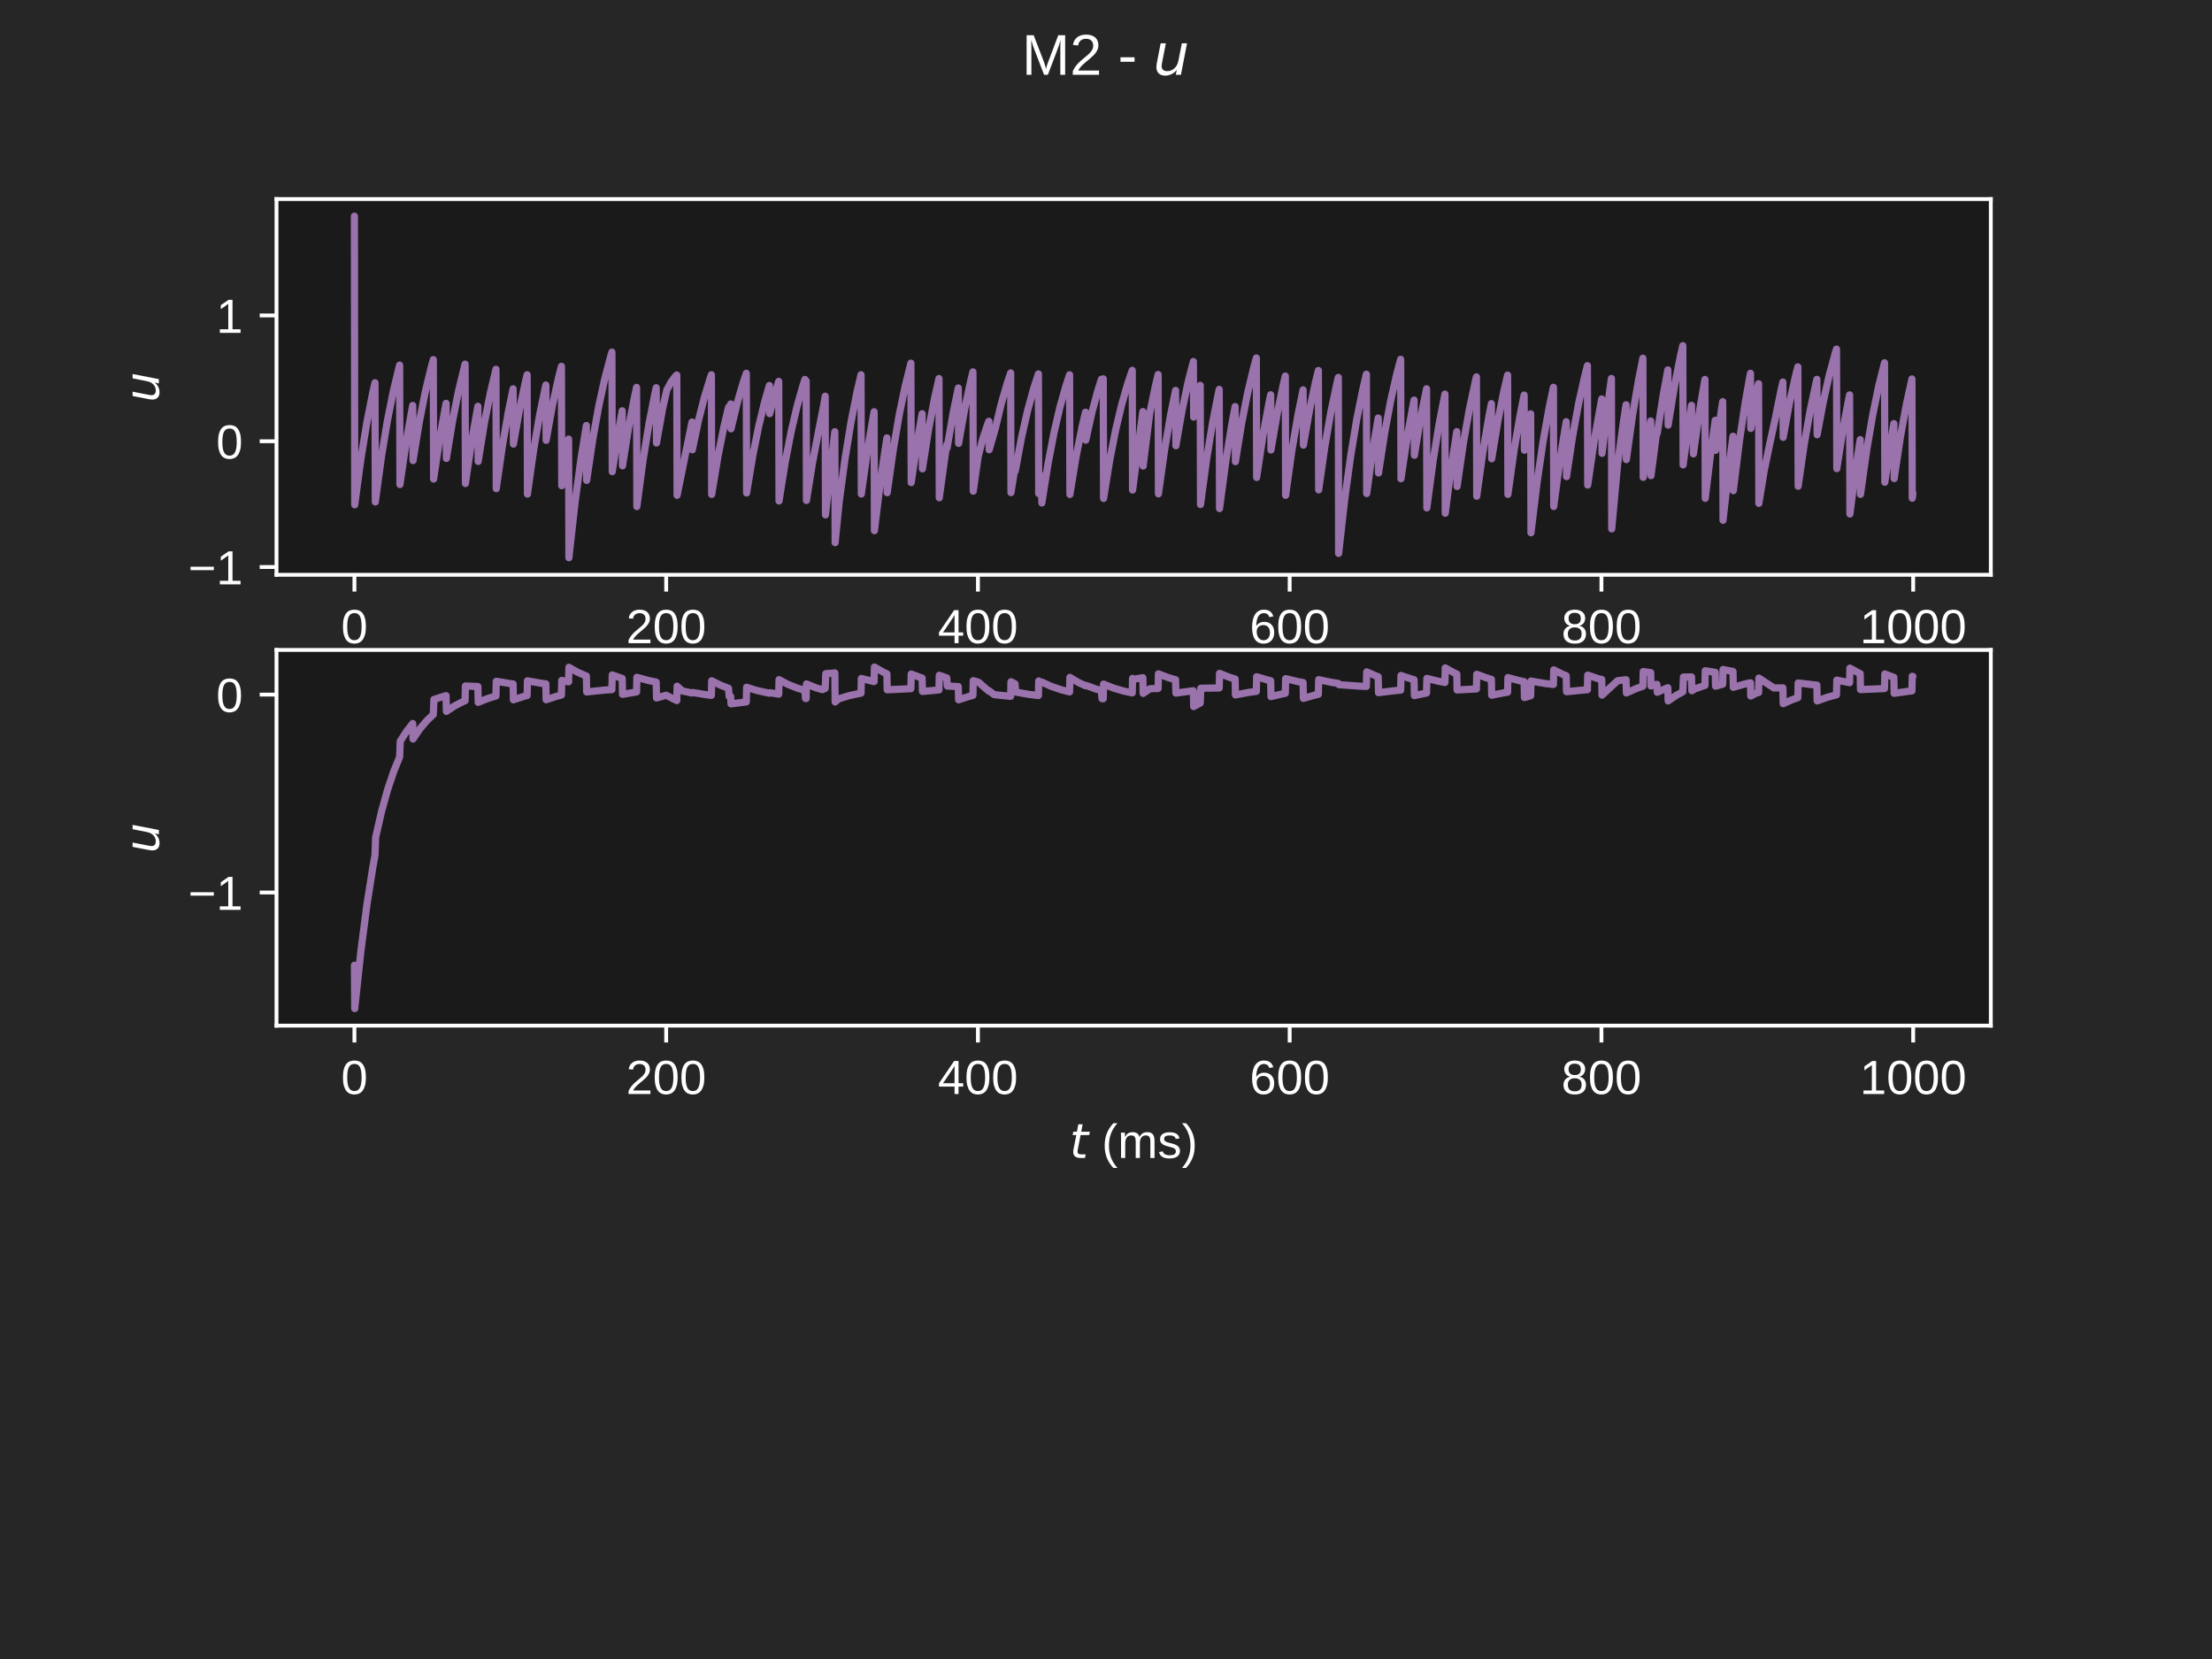 <?xml version="1.0" encoding="utf-8" standalone="no"?>
<!DOCTYPE svg PUBLIC "-//W3C//DTD SVG 1.1//EN"
  "http://www.w3.org/Graphics/SVG/1.1/DTD/svg11.dtd">
<!-- Created with matplotlib (https://matplotlib.org/) -->
<svg height="345.6pt" version="1.1" viewBox="0 0 460.8 345.6" width="460.8pt" xmlns="http://www.w3.org/2000/svg" xmlns:xlink="http://www.w3.org/1999/xlink">
 <defs>
  <style type="text/css">*{stroke-linecap:butt;stroke-linejoin:round;}</style>
 </defs>
 <g id="figure_1">
  <g id="patch_1">
   <path d="M 0 345.6 
L 460.8 345.6 
L 460.8 0 
L 0 0 
z
" style="fill:#262626;"/>
  </g>
  <g id="axes_1">
   <g id="patch_2">
    <path d="M 57.6 119.74 
L 414.72 119.74 
L 414.72 41.472 
L 57.6 41.472 
z
" style="fill:#1a1a1a;"/>
   </g>
   <g id="matplotlib.axis_1">
    <g id="xtick_1">
     <g id="line2d_1">
      <defs>
       <path d="M 0 0 
L 0 3.5 
" id="mf7606e0459" style="stroke:#ffffff;stroke-width:0.8;"/>
      </defs>
      <g>
       <use style="fill:#ffffff;stroke:#ffffff;stroke-width:0.8;" x="73.833" xlink:href="#mf7606e0459" y="119.74"/>
      </g>
     </g>
     <g id="text_1">
      <!-- 0 -->
      <g style="fill:#ffffff;" transform="translate(71.052 133.987)scale(0.1 -0.1)">
       <defs>
        <path d="M 51.703 34.422 
Q 51.703 24.516 49.828 17.75 
Q 47.953 10.984 44.703 6.812 
Q 41.453 2.641 37.062 0.828 
Q 32.672 -0.984 27.688 -0.984 
Q 22.656 -0.984 18.312 0.828 
Q 13.969 2.641 10.766 6.781 
Q 7.562 10.938 5.734 17.703 
Q 3.906 24.469 3.906 34.422 
Q 3.906 44.828 5.734 51.641 
Q 7.562 58.453 10.781 62.5 
Q 14.016 66.547 18.406 68.188 
Q 22.797 69.828 27.984 69.828 
Q 32.906 69.828 37.219 68.188 
Q 41.547 66.547 44.766 62.5 
Q 48 58.453 49.844 51.641 
Q 51.703 44.828 51.703 34.422 
z
M 42.781 34.422 
Q 42.781 42.625 41.797 48.062 
Q 40.828 53.516 38.922 56.766 
Q 37.016 60.016 34.25 61.359 
Q 31.5 62.703 27.984 62.703 
Q 24.266 62.703 21.438 61.328 
Q 18.609 59.969 16.672 56.719 
Q 14.75 53.469 13.766 48.016 
Q 12.797 42.578 12.797 34.422 
Q 12.797 26.516 13.797 21.094 
Q 14.797 15.672 16.719 12.375 
Q 18.656 9.078 21.438 7.641 
Q 24.219 6.203 27.781 6.203 
Q 31.25 6.203 34.031 7.641 
Q 36.812 9.078 38.734 12.375 
Q 40.672 15.672 41.719 21.094 
Q 42.781 26.516 42.781 34.422 
z
" id="LiberationSans-48"/>
       </defs>
       <use xlink:href="#LiberationSans-48"/>
      </g>
     </g>
    </g>
    <g id="xtick_2">
     <g id="line2d_2">
      <g>
       <use style="fill:#ffffff;stroke:#ffffff;stroke-width:0.8;" x="138.777" xlink:href="#mf7606e0459" y="119.74"/>
      </g>
     </g>
     <g id="text_2">
      <!-- 200 -->
      <g style="fill:#ffffff;" transform="translate(130.435 133.987)scale(0.1 -0.1)">
       <defs>
        <path d="M 5.031 0 
L 5.031 6.203 
Q 7.516 11.922 11.109 16.281 
Q 14.703 20.656 18.656 24.188 
Q 22.609 27.734 26.484 30.766 
Q 30.375 33.797 33.5 36.812 
Q 36.625 39.844 38.547 43.156 
Q 40.484 46.484 40.484 50.688 
Q 40.484 53.609 39.594 55.828 
Q 38.719 58.062 37.062 59.562 
Q 35.406 61.078 33.078 61.828 
Q 30.766 62.594 27.938 62.594 
Q 25.297 62.594 22.969 61.859 
Q 20.656 61.141 18.844 59.672 
Q 17.047 58.203 15.891 56.031 
Q 14.75 53.859 14.406 50.984 
L 5.422 51.812 
Q 5.859 55.516 7.469 58.781 
Q 9.078 62.062 11.906 64.531 
Q 14.75 67 18.719 68.406 
Q 22.703 69.828 27.938 69.828 
Q 33.062 69.828 37.062 68.609 
Q 41.062 67.391 43.812 64.984 
Q 46.578 62.594 48.047 59.078 
Q 49.516 55.562 49.516 50.984 
Q 49.516 47.516 48.266 44.391 
Q 47.016 41.266 44.938 38.422 
Q 42.875 35.594 40.141 32.953 
Q 37.406 30.328 34.422 27.812 
Q 31.453 25.297 28.422 22.828 
Q 25.391 20.359 22.719 17.859 
Q 20.062 15.375 17.969 12.812 
Q 15.875 10.25 14.703 7.469 
L 50.594 7.469 
L 50.594 0 
z
" id="LiberationSans-50"/>
       </defs>
       <use xlink:href="#LiberationSans-50"/>
       <use x="55.615" xlink:href="#LiberationSans-48"/>
       <use x="111.23" xlink:href="#LiberationSans-48"/>
      </g>
     </g>
    </g>
    <g id="xtick_3">
     <g id="line2d_3">
      <g>
       <use style="fill:#ffffff;stroke:#ffffff;stroke-width:0.8;" x="203.721" xlink:href="#mf7606e0459" y="119.74"/>
      </g>
     </g>
     <g id="text_3">
      <!-- 400 -->
      <g style="fill:#ffffff;" transform="translate(195.379 133.987)scale(0.1 -0.1)">
       <defs>
        <path d="M 43.016 15.578 
L 43.016 0 
L 34.719 0 
L 34.719 15.578 
L 2.297 15.578 
L 2.297 22.406 
L 33.797 68.797 
L 43.016 68.797 
L 43.016 22.516 
L 52.688 22.516 
L 52.688 15.578 
z
M 34.719 58.891 
Q 34.625 58.641 34.234 57.938 
Q 33.844 57.234 33.344 56.344 
Q 32.859 55.469 32.344 54.562 
Q 31.844 53.656 31.453 53.078 
L 13.812 27.094 
Q 13.578 26.703 13.109 26.062 
Q 12.641 25.438 12.156 24.781 
Q 11.672 24.125 11.172 23.484 
Q 10.688 22.859 10.406 22.516 
L 34.719 22.516 
z
" id="LiberationSans-52"/>
       </defs>
       <use xlink:href="#LiberationSans-52"/>
       <use x="55.615" xlink:href="#LiberationSans-48"/>
       <use x="111.23" xlink:href="#LiberationSans-48"/>
      </g>
     </g>
    </g>
    <g id="xtick_4">
     <g id="line2d_4">
      <g>
       <use style="fill:#ffffff;stroke:#ffffff;stroke-width:0.8;" x="268.664" xlink:href="#mf7606e0459" y="119.74"/>
      </g>
     </g>
     <g id="text_4">
      <!-- 600 -->
      <g style="fill:#ffffff;" transform="translate(260.323 133.987)scale(0.1 -0.1)">
       <defs>
        <path d="M 51.219 22.516 
Q 51.219 17.328 49.781 13 
Q 48.344 8.688 45.531 5.578 
Q 42.719 2.484 38.562 0.75 
Q 34.422 -0.984 29 -0.984 
Q 23 -0.984 18.5 1.312 
Q 14.016 3.609 11.031 7.922 
Q 8.062 12.25 6.562 18.531 
Q 5.078 24.812 5.078 32.812 
Q 5.078 42 6.766 48.922 
Q 8.453 55.859 11.625 60.5 
Q 14.797 65.141 19.359 67.484 
Q 23.922 69.828 29.688 69.828 
Q 33.203 69.828 36.281 69.094 
Q 39.359 68.359 41.875 66.719 
Q 44.391 65.094 46.281 62.406 
Q 48.188 59.719 49.312 55.812 
L 40.922 54.297 
Q 39.547 58.734 36.547 60.719 
Q 33.547 62.703 29.594 62.703 
Q 25.984 62.703 23.047 60.984 
Q 20.125 59.281 18.062 55.875 
Q 16.016 52.484 14.906 47.359 
Q 13.812 42.234 13.812 35.406 
Q 16.219 39.844 20.562 42.156 
Q 24.906 44.484 30.516 44.484 
Q 35.203 44.484 39.016 42.969 
Q 42.828 41.453 45.531 38.594 
Q 48.25 35.75 49.734 31.672 
Q 51.219 27.594 51.219 22.516 
z
M 42.281 22.125 
Q 42.281 25.688 41.406 28.562 
Q 40.531 31.453 38.766 33.469 
Q 37.016 35.5 34.422 36.594 
Q 31.844 37.703 28.422 37.703 
Q 26.031 37.703 23.578 36.984 
Q 21.141 36.281 19.156 34.688 
Q 17.188 33.109 15.938 30.516 
Q 14.703 27.938 14.703 24.219 
Q 14.703 20.406 15.672 17.109 
Q 16.656 13.812 18.484 11.375 
Q 20.312 8.938 22.891 7.516 
Q 25.484 6.109 28.719 6.109 
Q 31.891 6.109 34.406 7.203 
Q 36.922 8.297 38.672 10.375 
Q 40.438 12.453 41.359 15.422 
Q 42.281 18.406 42.281 22.125 
z
" id="LiberationSans-54"/>
       </defs>
       <use xlink:href="#LiberationSans-54"/>
       <use x="55.615" xlink:href="#LiberationSans-48"/>
       <use x="111.23" xlink:href="#LiberationSans-48"/>
      </g>
     </g>
    </g>
    <g id="xtick_5">
     <g id="line2d_5">
      <g>
       <use style="fill:#ffffff;stroke:#ffffff;stroke-width:0.8;" x="333.608" xlink:href="#mf7606e0459" y="119.74"/>
      </g>
     </g>
     <g id="text_5">
      <!-- 800 -->
      <g style="fill:#ffffff;" transform="translate(325.267 133.987)scale(0.1 -0.1)">
       <defs>
        <path d="M 51.266 19.188 
Q 51.266 14.797 49.875 11.109 
Q 48.484 7.422 45.625 4.734 
Q 42.781 2.047 38.328 0.531 
Q 33.891 -0.984 27.828 -0.984 
Q 21.781 -0.984 17.359 0.531 
Q 12.938 2.047 10.031 4.703 
Q 7.125 7.375 5.734 11.062 
Q 4.344 14.75 4.344 19.094 
Q 4.344 22.859 5.484 25.781 
Q 6.641 28.719 8.562 30.828 
Q 10.5 32.953 12.969 34.25 
Q 15.438 35.547 18.062 35.984 
L 18.062 36.188 
Q 15.188 36.859 12.906 38.375 
Q 10.641 39.891 9.094 42.016 
Q 7.562 44.141 6.75 46.719 
Q 5.953 49.312 5.953 52.203 
Q 5.953 55.812 7.344 59 
Q 8.734 62.203 11.469 64.625 
Q 14.203 67.047 18.25 68.438 
Q 22.312 69.828 27.641 69.828 
Q 33.25 69.828 37.375 68.406 
Q 41.5 67 44.203 64.578 
Q 46.922 62.156 48.234 58.938 
Q 49.562 55.719 49.562 52.094 
Q 49.562 49.266 48.75 46.672 
Q 47.953 44.094 46.406 41.969 
Q 44.875 39.844 42.594 38.344 
Q 40.328 36.859 37.359 36.281 
L 37.359 36.078 
Q 40.328 35.594 42.859 34.297 
Q 45.406 33.016 47.266 30.891 
Q 49.125 28.766 50.188 25.828 
Q 51.266 22.906 51.266 19.188 
z
M 40.438 51.609 
Q 40.438 54.203 39.766 56.344 
Q 39.109 58.5 37.594 60.031 
Q 36.078 61.578 33.641 62.422 
Q 31.203 63.281 27.641 63.281 
Q 24.172 63.281 21.781 62.422 
Q 19.391 61.578 17.844 60.031 
Q 16.312 58.5 15.625 56.344 
Q 14.938 54.203 14.938 51.609 
Q 14.938 49.562 15.469 47.406 
Q 16.016 45.266 17.422 43.5 
Q 18.844 41.75 21.328 40.625 
Q 23.828 39.5 27.734 39.5 
Q 31.891 39.5 34.406 40.625 
Q 36.922 41.75 38.25 43.5 
Q 39.594 45.266 40.016 47.406 
Q 40.438 49.562 40.438 51.609 
z
M 42.141 20.016 
Q 42.141 22.516 41.453 24.828 
Q 40.766 27.156 39.109 28.938 
Q 37.453 30.719 34.641 31.812 
Q 31.844 32.906 27.641 32.906 
Q 23.781 32.906 21.062 31.812 
Q 18.359 30.719 16.672 28.906 
Q 14.984 27.094 14.203 24.719 
Q 13.422 22.359 13.422 19.828 
Q 13.422 16.656 14.203 14.031 
Q 14.984 11.422 16.688 9.547 
Q 18.406 7.672 21.188 6.641 
Q 23.969 5.609 27.938 5.609 
Q 31.938 5.609 34.672 6.641 
Q 37.406 7.672 39.062 9.547 
Q 40.719 11.422 41.422 14.078 
Q 42.141 16.75 42.141 20.016 
z
" id="LiberationSans-56"/>
       </defs>
       <use xlink:href="#LiberationSans-56"/>
       <use x="55.615" xlink:href="#LiberationSans-48"/>
       <use x="111.23" xlink:href="#LiberationSans-48"/>
      </g>
     </g>
    </g>
    <g id="xtick_6">
     <g id="line2d_6">
      <g>
       <use style="fill:#ffffff;stroke:#ffffff;stroke-width:0.8;" x="398.552" xlink:href="#mf7606e0459" y="119.74"/>
      </g>
     </g>
     <g id="text_6">
      <!-- 1000 -->
      <g style="fill:#ffffff;" transform="translate(387.43 133.987)scale(0.1 -0.1)">
       <defs>
        <path d="M 7.625 0 
L 7.625 7.469 
L 25.141 7.469 
L 25.141 60.406 
L 9.625 49.312 
L 9.625 57.625 
L 25.875 68.797 
L 33.984 68.797 
L 33.984 7.469 
L 50.734 7.469 
L 50.734 0 
z
" id="LiberationSans-49"/>
       </defs>
       <use xlink:href="#LiberationSans-49"/>
       <use x="55.615" xlink:href="#LiberationSans-48"/>
       <use x="111.23" xlink:href="#LiberationSans-48"/>
       <use x="166.846" xlink:href="#LiberationSans-48"/>
      </g>
     </g>
    </g>
   </g>
   <g id="matplotlib.axis_2">
    <g id="ytick_1">
     <g id="line2d_7">
      <defs>
       <path d="M 0 0 
L -3.5 0 
" id="m136b17d8af" style="stroke:#ffffff;stroke-width:0.8;"/>
      </defs>
      <g>
       <use style="fill:#ffffff;stroke:#ffffff;stroke-width:0.8;" x="57.6" xlink:href="#m136b17d8af" y="118.116"/>
      </g>
     </g>
     <g id="text_7">
      <!-- −1 -->
      <g style="fill:#ffffff;" transform="translate(39.198 121.74)scale(0.1 -0.1)">
       <defs>
        <path d="M 4.938 29.688 
L 4.938 36.812 
L 53.516 36.812 
L 53.516 29.688 
z
" id="LiberationSans-8722"/>
       </defs>
       <use xlink:href="#LiberationSans-8722"/>
       <use x="58.398" xlink:href="#LiberationSans-49"/>
      </g>
     </g>
    </g>
    <g id="ytick_2">
     <g id="line2d_8">
      <g>
       <use style="fill:#ffffff;stroke:#ffffff;stroke-width:0.8;" x="57.6" xlink:href="#m136b17d8af" y="91.915"/>
      </g>
     </g>
     <g id="text_8">
      <!-- 0 -->
      <g style="fill:#ffffff;" transform="translate(45.039 95.538)scale(0.1 -0.1)">
       <use xlink:href="#LiberationSans-48"/>
      </g>
     </g>
    </g>
    <g id="ytick_3">
     <g id="line2d_9">
      <g>
       <use style="fill:#ffffff;stroke:#ffffff;stroke-width:0.8;" x="57.6" xlink:href="#m136b17d8af" y="65.714"/>
      </g>
     </g>
     <g id="text_9">
      <!-- 1 -->
      <g style="fill:#ffffff;" transform="translate(45.039 69.337)scale(0.1 -0.1)">
       <use xlink:href="#LiberationSans-49"/>
      </g>
     </g>
    </g>
    <g id="text_10">
     <!-- $u$ -->
     <g style="fill:#ffffff;" transform="translate(33.123 83.806)rotate(-90)scale(0.1 -0.1)">
      <defs>
       <path d="M 6.688 21.688 
L 13.094 54.688 
L 22.125 54.688 
L 15.719 22.016 
Q 15.234 19.625 15.016 17.922 
Q 14.797 16.219 14.797 15.094 
Q 14.797 10.938 17.328 8.656 
Q 19.875 6.391 24.516 6.391 
Q 31.734 6.391 37 11.266 
Q 42.281 16.156 43.891 24.422 
L 49.906 54.688 
L 58.891 54.688 
L 48.297 0 
L 39.312 0 
L 41.109 8.594 
Q 37.312 3.812 32.062 1.188 
Q 26.812 -1.422 20.906 -1.422 
Q 13.719 -1.422 9.719 2.516 
Q 5.719 6.453 5.719 13.484 
Q 5.719 14.938 5.953 17.141 
Q 6.203 19.344 6.688 21.688 
z
" id="DejaVuSans-Oblique-117"/>
      </defs>
      <use transform="translate(0 0.312)" xlink:href="#DejaVuSans-Oblique-117"/>
     </g>
    </g>
   </g>
   <g id="line2d_10">
    <path clip-path="url(#p62c0627fe1)" d="M 73.833 45.03 
L 73.898 105.158 
L 73.963 104.629 
L 75.197 95.512 
L 76.43 87.973 
L 77.664 81.738 
L 78.119 79.724 
L 78.184 104.561 
L 78.249 104.038 
L 79.483 95.023 
L 80.717 87.569 
L 81.951 81.404 
L 83.185 76.306 
L 83.25 76.064 
L 83.315 100.937 
L 83.379 100.45 
L 84.613 92.056 
L 85.847 85.115 
L 85.977 84.458 
L 86.042 95.94 
L 86.107 95.502 
L 87.341 87.965 
L 88.575 81.732 
L 89.809 76.577 
L 90.264 74.912 
L 90.328 99.797 
L 90.393 99.321 
L 91.627 91.122 
L 92.861 84.343 
L 92.926 84.021 
L 92.991 95.507 
L 93.056 95.073 
L 94.29 87.61 
L 95.524 81.438 
L 96.758 76.335 
L 96.888 75.852 
L 96.953 100.727 
L 97.018 100.242 
L 98.252 91.884 
L 99.486 84.973 
L 99.551 84.644 
L 99.615 96.124 
L 99.68 95.685 
L 100.914 88.116 
L 102.148 81.856 
L 103.317 76.929 
L 103.382 101.794 
L 103.447 101.298 
L 104.681 92.757 
L 105.915 85.695 
L 106.889 80.994 
L 106.954 92.51 
L 107.019 92.106 
L 108.253 85.157 
L 109.487 79.409 
L 109.812 78.07 
L 109.877 102.923 
L 109.942 102.416 
L 111.175 93.682 
L 112.409 86.46 
L 113.643 80.487 
L 113.708 80.203 
L 113.773 91.727 
L 113.838 91.331 
L 115.072 84.516 
L 116.306 78.879 
L 116.955 76.316 
L 117.02 101.187 
L 117.085 100.697 
L 118.319 92.261 
L 118.449 91.462 
L 118.514 116.183 
L 118.579 115.543 
L 119.813 104.538 
L 121.047 95.437 
L 122.151 88.638 
L 122.216 100.078 
L 122.281 99.599 
L 123.515 91.353 
L 124.749 84.533 
L 125.983 78.894 
L 127.217 74.23 
L 127.476 73.357 
L 127.541 98.257 
L 127.606 97.796 
L 128.84 89.862 
L 129.62 85.574 
L 129.684 97.045 
L 129.749 96.596 
L 130.983 88.869 
L 132.217 82.48 
L 132.607 80.701 
L 132.672 105.529 
L 132.737 104.995 
L 133.971 95.815 
L 135.205 88.224 
L 136.439 81.946 
L 136.698 80.769 
L 136.763 92.288 
L 136.828 91.886 
L 138.062 84.975 
L 138.907 81.249 
L 139.816 79.567 
L 140.66 78.449 
L 140.985 78.121 
L 141.05 103.176 
L 141.115 102.869 
L 142.868 94.207 
L 144.102 88.196 
L 144.167 87.91 
L 144.232 93.705 
L 144.297 93.364 
L 145.531 87.499 
L 146.765 82.648 
L 147.999 78.637 
L 148.193 78.07 
L 148.258 102.999 
L 148.323 102.566 
L 149.557 95.108 
L 150.791 88.941 
L 151.765 84.835 
L 151.83 85.68 
L 151.895 85.419 
L 152.22 84.154 
L 152.285 89.336 
L 152.35 89.038 
L 153.584 83.921 
L 154.818 79.69 
L 155.467 77.765 
L 155.532 102.697 
L 155.597 102.267 
L 156.831 94.861 
L 158.065 88.736 
L 159.299 83.672 
L 160.273 80.3 
L 160.338 86.171 
L 160.403 85.905 
L 161.637 81.33 
L 162.221 79.448 
L 162.286 104.363 
L 162.351 103.916 
L 163.585 96.225 
L 164.819 89.864 
L 166.053 84.604 
L 167.287 80.255 
L 167.677 79.044 
L 167.742 79.947 
L 167.807 79.743 
L 167.936 79.341 
L 168.001 104.257 
L 168.066 103.811 
L 169.3 96.138 
L 170.534 89.793 
L 171.638 84.149 
L 171.898 82.544 
L 171.963 107.262 
L 172.028 106.62 
L 173.457 93.641 
L 173.911 89.931 
L 173.976 113.043 
L 174.041 112.297 
L 174.82 104.538 
L 176.054 95.437 
L 177.288 87.911 
L 178.522 81.687 
L 179.367 78.061 
L 179.432 102.915 
L 179.496 102.408 
L 180.73 93.675 
L 181.964 86.454 
L 182.094 85.771 
L 182.159 110.547 
L 182.224 109.964 
L 183.458 99.924 
L 184.692 91.622 
L 184.757 91.227 
L 184.822 102.641 
L 184.887 102.137 
L 186.121 93.451 
L 187.355 86.269 
L 188.589 80.329 
L 189.758 75.653 
L 189.823 100.531 
L 189.887 100.047 
L 191.121 91.723 
L 192.096 86.182 
L 192.161 97.663 
L 192.225 97.208 
L 193.459 89.376 
L 194.693 82.899 
L 195.603 78.855 
L 195.667 103.7 
L 195.732 103.185 
L 196.966 94.318 
L 197.226 92.657 
L 197.291 93.349 
L 197.356 92.937 
L 198.59 85.843 
L 199.629 80.831 
L 199.694 92.365 
L 199.759 91.963 
L 200.993 85.038 
L 202.227 79.311 
L 202.681 77.461 
L 202.746 102.321 
L 202.811 101.819 
L 203.785 95.023 
L 204.76 91.3 
L 205.734 88.411 
L 205.994 87.766 
L 206.059 93.69 
L 206.123 93.479 
L 207.357 89.211 
L 208.591 84.064 
L 209.825 79.808 
L 210.54 77.689 
L 210.605 102.621 
L 210.67 102.192 
L 211.449 97.361 
L 211.514 98.081 
L 211.579 97.697 
L 212.813 91.081 
L 214.047 85.611 
L 215.281 81.087 
L 216.32 77.891 
L 216.385 102.821 
L 216.45 102.389 
L 216.969 99.089 
L 217.034 104.773 
L 217.099 104.322 
L 218.333 96.56 
L 219.567 90.142 
L 220.801 84.834 
L 222.035 80.444 
L 222.814 78.072 
L 222.879 103.001 
L 222.944 102.568 
L 224.178 95.109 
L 225.412 88.942 
L 226.126 85.872 
L 226.191 91.687 
L 226.256 91.366 
L 227.49 85.846 
L 228.724 81.282 
L 229.438 79.009 
L 229.503 79.912 
L 229.568 79.709 
L 229.828 78.915 
L 229.893 103.835 
L 229.958 103.394 
L 231.192 95.793 
L 232.426 89.507 
L 233.66 84.309 
L 234.894 80.01 
L 235.868 77.149 
L 235.933 102.086 
L 235.998 101.662 
L 236.517 97.666 
L 238.011 86.202 
L 238.076 85.743 
L 238.141 97.093 
L 238.206 96.524 
L 239.505 86.102 
L 240.739 80.191 
L 241.258 78.019 
L 241.323 102.873 
L 241.388 102.366 
L 242.622 93.641 
L 243.856 86.426 
L 244.895 81.328 
L 244.96 92.857 
L 245.025 92.45 
L 246.259 85.44 
L 247.493 79.644 
L 248.597 75.314 
L 248.662 86.886 
L 248.727 86.539 
L 249.961 80.552 
L 250.026 80.268 
L 250.09 105.099 
L 250.155 104.57 
L 251.389 95.464 
L 252.623 87.933 
L 253.857 81.705 
L 253.987 81.116 
L 254.052 105.939 
L 254.117 105.402 
L 255.351 96.152 
L 256.585 88.502 
L 257.299 84.694 
L 257.364 96.173 
L 257.429 95.733 
L 258.663 88.156 
L 259.897 81.89 
L 261.131 76.708 
L 261.715 74.576 
L 261.78 99.464 
L 261.845 98.992 
L 263.079 90.85 
L 264.313 84.118 
L 264.703 82.244 
L 264.768 93.748 
L 264.833 93.332 
L 266.067 86.17 
L 267.301 80.248 
L 267.755 78.334 
L 267.82 103.185 
L 267.885 102.675 
L 269.119 93.896 
L 270.353 86.637 
L 271.457 81.213 
L 271.522 92.727 
L 271.587 92.321 
L 272.821 85.334 
L 274.055 79.556 
L 274.639 77.18 
L 274.704 102.042 
L 274.769 101.544 
L 276.003 92.961 
L 277.237 85.863 
L 278.471 79.994 
L 278.796 78.626 
L 278.861 115.279 
L 278.926 114.649 
L 280.159 103.798 
L 281.393 94.825 
L 282.627 87.405 
L 283.861 81.269 
L 284.641 77.953 
L 284.706 102.807 
L 284.771 102.301 
L 286.004 93.587 
L 287.108 87.077 
L 287.173 98.533 
L 287.238 98.069 
L 288.472 90.088 
L 289.706 83.487 
L 290.94 78.029 
L 291.784 74.849 
L 291.849 99.734 
L 291.914 99.259 
L 293.148 91.071 
L 294.382 84.301 
L 294.577 83.344 
L 294.642 94.837 
L 294.707 94.41 
L 295.941 87.062 
L 297.175 80.985 
L 297.24 105.81 
L 297.305 105.274 
L 298.539 96.045 
L 299.773 88.414 
L 301.006 82.103 
L 301.071 106.916 
L 301.136 106.369 
L 302.37 96.952 
L 303.474 89.915 
L 303.539 101.343 
L 303.604 100.851 
L 304.838 92.388 
L 306.072 85.39 
L 307.306 79.602 
L 307.566 78.518 
L 307.631 103.367 
L 307.696 102.855 
L 308.93 94.045 
L 310.164 86.76 
L 310.683 84.083 
L 310.748 95.569 
L 310.813 95.135 
L 312.047 87.661 
L 313.281 81.48 
L 314.06 78.14 
L 314.125 102.993 
L 314.19 102.485 
L 315.424 93.739 
L 316.658 86.507 
L 317.502 82.294 
L 317.567 93.797 
L 317.632 93.38 
L 318.866 86.21 
L 318.931 110.983 
L 318.996 110.395 
L 320.23 100.281 
L 321.464 91.916 
L 322.698 85 
L 323.607 80.681 
L 323.672 105.509 
L 323.737 104.976 
L 324.971 95.799 
L 326.205 88.21 
L 326.27 87.849 
L 326.335 99.297 
L 326.4 98.826 
L 327.633 90.714 
L 328.867 84.005 
L 330.101 78.457 
L 330.686 76.175 
L 330.751 101.047 
L 330.816 100.559 
L 332.05 92.146 
L 333.284 85.19 
L 333.673 83.103 
L 333.738 94.446 
L 333.803 93.87 
L 335.232 82.191 
L 335.687 78.838 
L 335.751 110.179 
L 335.816 109.4 
L 336.985 96.685 
L 338.219 87.641 
L 338.739 84.318 
L 338.804 95.742 
L 338.869 95.232 
L 340.103 86.439 
L 341.337 79.168 
L 342.246 74.628 
L 342.311 99.441 
L 342.376 98.894 
L 343.61 89.468 
L 343.869 87.701 
L 343.934 99.092 
L 343.999 98.548 
L 345.168 89.632 
L 345.233 90.279 
L 345.298 89.823 
L 346.532 81.966 
L 347.441 77.061 
L 347.506 88.558 
L 347.571 88.119 
L 348.805 80.557 
L 350.039 74.304 
L 350.559 72.006 
L 350.624 96.845 
L 350.689 96.323 
L 351.922 87.342 
L 352.377 84.44 
L 352.442 90.736 
L 352.507 90.275 
L 352.702 88.919 
L 352.767 94.554 
L 352.832 94.056 
L 354.066 85.467 
L 355.17 79.049 
L 355.235 103.818 
L 355.3 103.227 
L 356.534 93.051 
L 357.313 87.552 
L 357.378 93.816 
L 357.443 93.325 
L 358.677 84.862 
L 358.871 83.667 
L 358.936 108.39 
L 359.001 107.753 
L 360.235 96.794 
L 361.015 90.872 
L 361.08 102.215 
L 361.145 101.64 
L 362.378 91.738 
L 363.612 83.55 
L 364.652 77.765 
L 364.716 89.254 
L 364.781 88.808 
L 366.015 81.127 
L 366.275 80.139 
L 366.34 79.939 
L 366.405 104.855 
L 366.47 104.412 
L 367.509 98.083 
L 368.548 93.046 
L 369.847 87.074 
L 371.081 80.995 
L 371.406 79.578 
L 371.471 91.108 
L 371.536 90.718 
L 372.769 84.009 
L 374.003 78.46 
L 374.523 76.422 
L 374.588 101.291 
L 374.653 100.8 
L 375.887 92.346 
L 377.121 85.355 
L 378.355 79.573 
L 378.485 79.026 
L 378.549 90.562 
L 378.614 90.178 
L 379.848 83.562 
L 381.082 78.091 
L 382.316 73.566 
L 382.576 72.718 
L 382.641 97.625 
L 382.706 97.17 
L 383.94 89.344 
L 385.174 82.873 
L 385.304 82.26 
L 385.369 107.072 
L 385.434 106.523 
L 386.667 97.079 
L 387.512 91.577 
L 387.577 102.988 
L 387.642 102.48 
L 388.876 93.735 
L 390.11 86.503 
L 391.343 80.523 
L 392.577 75.578 
L 392.642 100.456 
L 392.707 99.973 
L 393.941 91.662 
L 394.526 88.244 
L 394.591 99.688 
L 394.656 99.213 
L 395.89 91.033 
L 397.123 84.269 
L 398.292 78.944 
L 398.357 103.789 
L 398.422 103.273 
L 398.487 102.762 
L 398.487 102.762 
" style="fill:none;stroke:#9a72ac;stroke-linecap:round;stroke-width:1.5;"/>
   </g>
   <g id="patch_3">
    <path d="M 57.6 119.74 
L 57.6 41.472 
" style="fill:none;stroke:#ffffff;stroke-linecap:square;stroke-linejoin:miter;stroke-width:0.8;"/>
   </g>
   <g id="patch_4">
    <path d="M 414.72 119.74 
L 414.72 41.472 
" style="fill:none;stroke:#ffffff;stroke-linecap:square;stroke-linejoin:miter;stroke-width:0.8;"/>
   </g>
   <g id="patch_5">
    <path d="M 57.6 119.74 
L 414.72 119.74 
" style="fill:none;stroke:#ffffff;stroke-linecap:square;stroke-linejoin:miter;stroke-width:0.8;"/>
   </g>
   <g id="patch_6">
    <path d="M 57.6 41.472 
L 414.72 41.472 
" style="fill:none;stroke:#ffffff;stroke-linecap:square;stroke-linejoin:miter;stroke-width:0.8;"/>
   </g>
  </g>
  <g id="axes_2">
   <g id="patch_7">
    <path d="M 57.6 213.662 
L 414.72 213.662 
L 414.72 135.394 
L 57.6 135.394 
z
" style="fill:#1a1a1a;"/>
   </g>
   <g id="matplotlib.axis_3">
    <g id="xtick_7">
     <g id="line2d_11">
      <g>
       <use style="fill:#ffffff;stroke:#ffffff;stroke-width:0.8;" x="73.833" xlink:href="#mf7606e0459" y="213.662"/>
      </g>
     </g>
     <g id="text_11">
      <!-- 0 -->
      <g style="fill:#ffffff;" transform="translate(71.052 227.909)scale(0.1 -0.1)">
       <use xlink:href="#LiberationSans-48"/>
      </g>
     </g>
    </g>
    <g id="xtick_8">
     <g id="line2d_12">
      <g>
       <use style="fill:#ffffff;stroke:#ffffff;stroke-width:0.8;" x="138.777" xlink:href="#mf7606e0459" y="213.662"/>
      </g>
     </g>
     <g id="text_12">
      <!-- 200 -->
      <g style="fill:#ffffff;" transform="translate(130.435 227.909)scale(0.1 -0.1)">
       <use xlink:href="#LiberationSans-50"/>
       <use x="55.615" xlink:href="#LiberationSans-48"/>
       <use x="111.23" xlink:href="#LiberationSans-48"/>
      </g>
     </g>
    </g>
    <g id="xtick_9">
     <g id="line2d_13">
      <g>
       <use style="fill:#ffffff;stroke:#ffffff;stroke-width:0.8;" x="203.721" xlink:href="#mf7606e0459" y="213.662"/>
      </g>
     </g>
     <g id="text_13">
      <!-- 400 -->
      <g style="fill:#ffffff;" transform="translate(195.379 227.909)scale(0.1 -0.1)">
       <use xlink:href="#LiberationSans-52"/>
       <use x="55.615" xlink:href="#LiberationSans-48"/>
       <use x="111.23" xlink:href="#LiberationSans-48"/>
      </g>
     </g>
    </g>
    <g id="xtick_10">
     <g id="line2d_14">
      <g>
       <use style="fill:#ffffff;stroke:#ffffff;stroke-width:0.8;" x="268.664" xlink:href="#mf7606e0459" y="213.662"/>
      </g>
     </g>
     <g id="text_14">
      <!-- 600 -->
      <g style="fill:#ffffff;" transform="translate(260.323 227.909)scale(0.1 -0.1)">
       <use xlink:href="#LiberationSans-54"/>
       <use x="55.615" xlink:href="#LiberationSans-48"/>
       <use x="111.23" xlink:href="#LiberationSans-48"/>
      </g>
     </g>
    </g>
    <g id="xtick_11">
     <g id="line2d_15">
      <g>
       <use style="fill:#ffffff;stroke:#ffffff;stroke-width:0.8;" x="333.608" xlink:href="#mf7606e0459" y="213.662"/>
      </g>
     </g>
     <g id="text_15">
      <!-- 800 -->
      <g style="fill:#ffffff;" transform="translate(325.267 227.909)scale(0.1 -0.1)">
       <use xlink:href="#LiberationSans-56"/>
       <use x="55.615" xlink:href="#LiberationSans-48"/>
       <use x="111.23" xlink:href="#LiberationSans-48"/>
      </g>
     </g>
    </g>
    <g id="xtick_12">
     <g id="line2d_16">
      <g>
       <use style="fill:#ffffff;stroke:#ffffff;stroke-width:0.8;" x="398.552" xlink:href="#mf7606e0459" y="213.662"/>
      </g>
     </g>
     <g id="text_16">
      <!-- 1000 -->
      <g style="fill:#ffffff;" transform="translate(387.43 227.909)scale(0.1 -0.1)">
       <use xlink:href="#LiberationSans-49"/>
       <use x="55.615" xlink:href="#LiberationSans-48"/>
       <use x="111.23" xlink:href="#LiberationSans-48"/>
       <use x="166.846" xlink:href="#LiberationSans-48"/>
      </g>
     </g>
    </g>
    <g id="text_17">
     <!-- $t$ (ms) -->
     <g style="fill:#ffffff;" transform="translate(222.81 241.284)scale(0.1 -0.1)">
      <defs>
       <path d="M 42.281 54.688 
L 40.922 47.703 
L 23 47.703 
L 17.188 18.016 
Q 16.891 16.359 16.75 15.234 
Q 16.609 14.109 16.609 13.484 
Q 16.609 10.359 18.484 8.938 
Q 20.359 7.516 24.516 7.516 
L 33.594 7.516 
L 32.078 0 
L 23.484 0 
Q 15.484 0 11.547 3.125 
Q 7.625 6.25 7.625 12.594 
Q 7.625 13.719 7.766 15.062 
Q 7.906 16.406 8.203 18.016 
L 14.016 47.703 
L 6.391 47.703 
L 7.812 54.688 
L 15.281 54.688 
L 18.312 70.219 
L 27.297 70.219 
L 24.312 54.688 
z
" id="DejaVuSans-Oblique-116"/>
       <path id="LiberationSans-32"/>
       <path d="M 6.203 25.984 
Q 6.203 32.766 7.219 38.969 
Q 8.25 45.172 10.438 50.875 
Q 12.641 56.594 16.062 61.953 
Q 19.484 67.328 24.219 72.469 
L 32.719 72.469 
Q 28.125 67.328 24.781 61.938 
Q 21.438 56.547 19.281 50.797 
Q 17.141 45.062 16.094 38.859 
Q 15.047 32.672 15.047 25.875 
Q 15.047 19.094 16.094 12.891 
Q 17.141 6.688 19.281 0.922 
Q 21.438 -4.828 24.781 -10.203 
Q 28.125 -15.578 32.719 -20.703 
L 24.219 -20.703 
Q 19.484 -15.578 16.062 -10.203 
Q 12.641 -4.828 10.438 0.875 
Q 8.25 6.594 7.219 12.766 
Q 6.203 18.953 6.203 25.781 
z
" id="LiberationSans-40"/>
       <path d="M 37.5 0 
L 37.5 33.5 
Q 37.5 37.359 37.016 39.938 
Q 36.531 42.531 35.375 44.109 
Q 34.234 45.703 32.375 46.359 
Q 30.516 47.016 27.828 47.016 
Q 25.047 47.016 22.797 45.922 
Q 20.562 44.828 18.969 42.75 
Q 17.391 40.672 16.531 37.625 
Q 15.672 34.578 15.672 30.609 
L 15.672 0 
L 6.938 0 
L 6.938 41.547 
Q 6.938 43.219 6.906 45.047 
Q 6.891 46.875 6.828 48.5 
Q 6.781 50.141 6.734 51.312 
Q 6.688 52.484 6.641 52.828 
L 14.938 52.828 
Q 14.984 52.594 15.031 51.516 
Q 15.094 50.438 15.156 49.047 
Q 15.234 47.656 15.281 46.219 
Q 15.328 44.781 15.328 43.797 
L 15.484 43.797 
Q 16.656 46.094 18.016 47.953 
Q 19.391 49.812 21.219 51.094 
Q 23.047 52.391 25.406 53.094 
Q 27.781 53.812 30.906 53.812 
Q 36.922 53.812 40.406 51.422 
Q 43.891 49.031 45.266 43.797 
L 45.406 43.797 
Q 46.578 46.094 48.047 47.953 
Q 49.516 49.812 51.469 51.094 
Q 53.422 52.391 55.859 53.094 
Q 58.297 53.812 61.422 53.812 
Q 65.438 53.812 68.328 52.734 
Q 71.234 51.656 73.094 49.406 
Q 74.953 47.172 75.828 43.625 
Q 76.703 40.094 76.703 35.203 
L 76.703 0 
L 68.016 0 
L 68.016 33.5 
Q 68.016 37.359 67.531 39.938 
Q 67.047 42.531 65.891 44.109 
Q 64.75 45.703 62.891 46.359 
Q 61.031 47.016 58.344 47.016 
Q 55.562 47.016 53.312 45.969 
Q 51.078 44.922 49.484 42.875 
Q 47.906 40.828 47.047 37.75 
Q 46.188 34.672 46.188 30.609 
L 46.188 0 
z
" id="LiberationSans-109"/>
       <path d="M 46.391 14.594 
Q 46.391 10.891 44.938 7.984 
Q 43.5 5.078 40.766 3.094 
Q 38.031 1.125 34.047 0.062 
Q 30.078 -0.984 24.953 -0.984 
Q 20.359 -0.984 16.672 -0.266 
Q 12.984 0.438 10.203 2 
Q 7.422 3.562 5.531 6.125 
Q 3.656 8.688 2.781 12.406 
L 10.547 13.922 
Q 11.672 9.672 15.188 7.688 
Q 18.703 5.719 24.953 5.719 
Q 27.781 5.719 30.141 6.109 
Q 32.516 6.5 34.219 7.453 
Q 35.938 8.406 36.891 9.984 
Q 37.844 11.578 37.844 13.922 
Q 37.844 16.312 36.719 17.844 
Q 35.594 19.391 33.594 20.406 
Q 31.594 21.438 28.734 22.188 
Q 25.875 22.953 22.469 23.875 
Q 19.281 24.703 16.156 25.734 
Q 13.031 26.766 10.516 28.438 
Q 8.016 30.125 6.453 32.609 
Q 4.891 35.109 4.891 38.875 
Q 4.891 46.094 10.031 49.875 
Q 15.188 53.656 25.047 53.656 
Q 33.797 53.656 38.938 50.578 
Q 44.094 47.516 45.453 40.719 
L 37.547 39.75 
Q 37.109 41.797 35.938 43.188 
Q 34.766 44.578 33.109 45.438 
Q 31.453 46.297 29.375 46.656 
Q 27.297 47.016 25.047 47.016 
Q 19.094 47.016 16.25 45.203 
Q 13.422 43.406 13.422 39.75 
Q 13.422 37.594 14.469 36.203 
Q 15.531 34.812 17.406 33.859 
Q 19.281 32.906 21.922 32.203 
Q 24.562 31.5 27.734 30.719 
Q 29.828 30.172 32.031 29.562 
Q 34.234 28.953 36.297 28.094 
Q 38.375 27.25 40.203 26.094 
Q 42.047 24.953 43.406 23.344 
Q 44.781 21.734 45.578 19.578 
Q 46.391 17.438 46.391 14.594 
z
" id="LiberationSans-115"/>
       <path d="M 27.094 25.781 
Q 27.094 18.953 26.062 12.766 
Q 25.047 6.594 22.844 0.875 
Q 20.656 -4.828 17.234 -10.203 
Q 13.812 -15.578 9.078 -20.703 
L 0.594 -20.703 
Q 5.172 -15.578 8.516 -10.203 
Q 11.859 -4.828 14 0.922 
Q 16.156 6.688 17.203 12.891 
Q 18.266 19.094 18.266 25.875 
Q 18.266 32.672 17.203 38.859 
Q 16.156 45.062 14 50.797 
Q 11.859 56.547 8.516 61.938 
Q 5.172 67.328 0.594 72.469 
L 9.078 72.469 
Q 13.812 67.328 17.234 61.953 
Q 20.656 56.594 22.844 50.875 
Q 25.047 45.172 26.062 38.969 
Q 27.094 32.766 27.094 25.984 
z
" id="LiberationSans-41"/>
      </defs>
      <use transform="translate(0 0.531)" xlink:href="#DejaVuSans-Oblique-116"/>
      <use transform="translate(39.209 0.531)" xlink:href="#LiberationSans-32"/>
      <use transform="translate(66.992 0.531)" xlink:href="#LiberationSans-40"/>
      <use transform="translate(100.293 0.531)" xlink:href="#LiberationSans-109"/>
      <use transform="translate(183.594 0.531)" xlink:href="#LiberationSans-115"/>
      <use transform="translate(233.594 0.531)" xlink:href="#LiberationSans-41"/>
     </g>
    </g>
   </g>
   <g id="matplotlib.axis_4">
    <g id="ytick_4">
     <g id="line2d_17">
      <g>
       <use style="fill:#ffffff;stroke:#ffffff;stroke-width:0.8;" x="57.6" xlink:href="#m136b17d8af" y="185.924"/>
      </g>
     </g>
     <g id="text_18">
      <!-- −1 -->
      <g style="fill:#ffffff;" transform="translate(39.198 189.548)scale(0.1 -0.1)">
       <use xlink:href="#LiberationSans-8722"/>
       <use x="58.398" xlink:href="#LiberationSans-49"/>
      </g>
     </g>
    </g>
    <g id="ytick_5">
     <g id="line2d_18">
      <g>
       <use style="fill:#ffffff;stroke:#ffffff;stroke-width:0.8;" x="57.6" xlink:href="#m136b17d8af" y="144.696"/>
      </g>
     </g>
     <g id="text_19">
      <!-- 0 -->
      <g style="fill:#ffffff;" transform="translate(45.039 148.32)scale(0.1 -0.1)">
       <use xlink:href="#LiberationSans-48"/>
      </g>
     </g>
    </g>
    <g id="text_20">
     <!-- $u$ -->
     <g style="fill:#ffffff;" transform="translate(33.123 177.728)rotate(-90)scale(0.1 -0.1)">
      <use transform="translate(0 0.312)" xlink:href="#DejaVuSans-Oblique-117"/>
     </g>
    </g>
   </g>
   <g id="line2d_19">
    <path clip-path="url(#pba20814a5b)" d="M 73.833 201.077 
L 73.898 210.104 
L 73.963 209.439 
L 75.197 197.987 
L 76.43 188.517 
L 77.664 180.685 
L 78.119 178.154 
L 78.249 174.45 
L 79.483 169.053 
L 80.717 164.589 
L 82.016 160.722 
L 83.25 157.7 
L 83.379 154.401 
L 84.743 152.29 
L 85.977 150.727 
L 86.042 153.949 
L 86.107 153.843 
L 87.471 151.838 
L 88.835 150.212 
L 90.264 148.839 
L 90.393 145.715 
L 92.537 145.024 
L 92.926 144.921 
L 92.991 148.201 
L 93.056 148.152 
L 94.68 147.069 
L 96.433 146.167 
L 96.888 145.97 
L 96.953 142.9 
L 97.018 142.903 
L 99.551 143.018 
L 99.615 146.316 
L 99.68 146.286 
L 101.629 145.501 
L 103.317 144.987 
L 103.382 141.927 
L 103.447 141.94 
L 106.37 142.417 
L 106.889 142.482 
L 106.954 145.786 
L 107.019 145.761 
L 109.162 145.057 
L 109.812 144.886 
L 109.877 141.826 
L 109.942 141.84 
L 112.734 142.335 
L 113.708 142.464 
L 113.773 145.768 
L 113.838 145.743 
L 115.981 145.044 
L 116.955 144.795 
L 117.02 141.737 
L 117.085 141.752 
L 118.449 142.037 
L 118.514 139.006 
L 118.579 139.048 
L 120.268 140.012 
L 122.151 140.829 
L 122.216 144.149 
L 122.281 144.14 
L 125.853 143.767 
L 127.476 143.654 
L 127.541 140.606 
L 127.606 140.633 
L 129.62 141.332 
L 129.684 144.648 
L 129.749 144.634 
L 132.607 144.144 
L 132.672 141.092 
L 132.737 141.113 
L 135.01 141.746 
L 136.698 142.092 
L 136.763 145.4 
L 136.828 145.379 
L 138.777 144.829 
L 140.985 145.947 
L 141.05 142.938 
L 141.115 143.004 
L 142.154 143.934 
L 144.167 144.369 
L 144.297 144.264 
L 147.219 144.736 
L 148.193 144.852 
L 148.258 141.815 
L 148.323 141.853 
L 150.142 142.76 
L 151.765 143.381 
L 151.895 145.077 
L 152.22 145.101 
L 152.285 146.631 
L 152.35 146.621 
L 155.467 146.219 
L 155.532 143.169 
L 155.597 143.193 
L 157.74 143.86 
L 160.273 144.411 
L 160.403 144.305 
L 162.221 144.613 
L 162.286 141.579 
L 162.351 141.619 
L 164.105 142.553 
L 166.053 143.334 
L 167.677 143.828 
L 167.807 145.515 
L 167.936 145.516 
L 168.001 142.473 
L 168.066 142.504 
L 170.015 143.298 
L 171.314 143.663 
L 171.898 143.407 
L 172.028 140.335 
L 173.522 140.234 
L 173.911 140.173 
L 173.976 146.227 
L 174.041 146.155 
L 174.691 145.587 
L 176.899 144.915 
L 179.367 144.391 
L 179.432 141.336 
L 179.496 141.355 
L 181.899 141.944 
L 182.094 141.982 
L 182.159 138.952 
L 182.224 138.994 
L 183.913 139.97 
L 184.757 140.371 
L 184.822 143.696 
L 184.887 143.692 
L 189.758 143.462 
L 189.823 140.417 
L 189.887 140.445 
L 191.901 141.195 
L 192.096 141.256 
L 192.161 144.045 
L 192.225 144.037 
L 195.603 143.721 
L 195.667 140.673 
L 195.732 140.698 
L 197.226 141.224 
L 197.356 142.917 
L 199.629 143.018 
L 199.694 145.789 
L 199.759 145.764 
L 201.902 145.059 
L 202.681 144.856 
L 202.746 141.796 
L 202.811 141.811 
L 203.85 142.117 
L 205.994 143.988 
L 206.059 143.912 
L 206.123 143.969 
L 207.098 144.708 
L 210.54 145.061 
L 210.605 142.023 
L 210.67 142.058 
L 211.449 142.455 
L 211.579 144.17 
L 214.371 144.658 
L 216.32 144.893 
L 216.385 141.857 
L 216.45 141.894 
L 216.969 142.176 
L 217.099 142.114 
L 218.917 142.957 
L 220.996 143.672 
L 222.814 144.135 
L 222.879 141.105 
L 222.944 141.15 
L 224.632 142.161 
L 226.126 142.861 
L 226.256 142.785 
L 228.269 143.527 
L 229.438 143.863 
L 229.568 145.55 
L 229.828 145.55 
L 229.893 142.507 
L 229.958 142.537 
L 231.906 143.323 
L 234.114 143.969 
L 235.868 144.347 
L 235.933 141.316 
L 235.998 141.358 
L 236.322 141.471 
L 237.946 141.202 
L 238.076 141.171 
L 238.141 144.452 
L 238.206 144.403 
L 239.57 143.474 
L 241.258 143.425 
L 241.323 140.379 
L 241.388 140.408 
L 243.401 141.168 
L 244.895 141.597 
L 244.96 144.383 
L 245.025 144.371 
L 248.207 143.94 
L 248.597 143.9 
L 248.662 147.19 
L 248.727 147.151 
L 250.026 146.445 
L 250.155 143.369 
L 253.987 143.319 
L 254.052 140.275 
L 254.117 140.305 
L 256.065 141.07 
L 257.299 141.448 
L 257.364 144.763 
L 257.429 144.748 
L 260.157 144.236 
L 261.715 144.028 
L 261.78 140.976 
L 261.845 140.999 
L 264.053 141.65 
L 264.703 141.803 
L 264.768 145.114 
L 264.833 145.095 
L 267.301 144.514 
L 267.755 144.429 
L 267.82 141.374 
L 267.885 141.393 
L 270.353 141.982 
L 271.457 142.181 
L 271.522 145.489 
L 271.587 145.466 
L 273.86 144.814 
L 274.639 144.638 
L 274.704 141.581 
L 274.769 141.597 
L 277.367 142.145 
L 278.796 142.364 
L 278.926 142.632 
L 283.277 142.937 
L 284.641 142.998 
L 284.706 139.957 
L 284.771 139.99 
L 286.654 140.812 
L 287.108 140.978 
L 287.173 144.297 
L 287.238 144.286 
L 290.551 143.875 
L 291.784 143.768 
L 291.849 140.72 
L 291.914 140.745 
L 294.057 141.451 
L 294.577 141.59 
L 294.642 144.903 
L 294.707 144.887 
L 297.175 144.371 
L 297.24 141.317 
L 297.305 141.336 
L 299.708 141.93 
L 301.006 142.171 
L 301.071 139.138 
L 301.136 139.179 
L 302.89 140.144 
L 303.474 140.412 
L 303.539 143.737 
L 303.604 143.732 
L 307.566 143.515 
L 307.631 140.469 
L 307.696 140.497 
L 309.709 141.233 
L 310.683 141.515 
L 310.748 144.828 
L 310.813 144.813 
L 313.476 144.289 
L 314.06 144.201 
L 314.125 141.148 
L 314.19 141.169 
L 316.463 141.785 
L 317.502 142.003 
L 317.567 145.312 
L 317.632 145.291 
L 318.866 144.939 
L 318.931 141.879 
L 318.996 141.893 
L 321.853 142.379 
L 323.607 142.586 
L 323.672 139.55 
L 323.737 139.586 
L 325.555 140.483 
L 326.27 140.772 
L 326.335 144.093 
L 326.4 144.085 
L 330.101 143.725 
L 330.686 143.685 
L 330.751 140.637 
L 330.816 140.663 
L 332.894 141.373 
L 333.673 141.54 
L 333.738 144.807 
L 333.803 144.745 
L 336.985 141.802 
L 338.739 141.6 
L 338.804 144.362 
L 338.869 144.328 
L 340.752 143.477 
L 342.246 142.957 
L 342.311 139.894 
L 342.376 139.904 
L 343.869 140.119 
L 343.934 142.896 
L 343.999 142.877 
L 345.168 142.559 
L 345.233 144.212 
L 345.298 144.18 
L 347.182 143.366 
L 347.441 143.271 
L 347.506 146.017 
L 347.571 145.967 
L 349.195 144.857 
L 350.559 144.116 
L 350.689 141.04 
L 352.377 141.019 
L 352.442 143.89 
L 352.507 143.861 
L 352.702 143.775 
L 352.897 143.564 
L 354.975 142.847 
L 355.17 142.791 
L 355.235 139.729 
L 355.3 139.741 
L 357.313 140.063 
L 357.378 142.944 
L 357.443 142.924 
L 358.871 142.533 
L 358.936 139.474 
L 359.001 139.489 
L 361.015 139.878 
L 361.08 143.185 
L 361.145 143.162 
L 363.418 142.508 
L 364.652 142.238 
L 364.716 144.994 
L 364.781 144.954 
L 366.145 144.241 
L 366.34 144.284 
L 366.405 141.255 
L 366.47 141.301 
L 369.522 143.305 
L 371.406 143.293 
L 371.471 146.589 
L 371.536 146.556 
L 373.419 145.725 
L 374.523 145.339 
L 374.588 142.275 
L 374.653 142.285 
L 378.03 142.679 
L 378.485 142.718 
L 378.549 146.02 
L 378.614 145.993 
L 380.628 145.263 
L 382.576 144.743 
L 382.641 141.685 
L 382.706 141.701 
L 385.304 142.214 
L 385.369 139.181 
L 385.434 139.221 
L 387.187 140.176 
L 387.512 140.326 
L 387.577 143.652 
L 387.642 143.648 
L 392.577 143.44 
L 392.642 140.395 
L 392.707 140.423 
L 394.526 141.115 
L 394.591 144.433 
L 394.656 144.421 
L 397.773 143.977 
L 398.292 143.922 
L 398.357 140.872 
L 398.422 140.896 
L 398.487 140.919 
L 398.487 140.919 
" style="fill:none;stroke:#9a72ac;stroke-linecap:round;stroke-width:1.5;"/>
   </g>
   <g id="patch_8">
    <path d="M 57.6 213.662 
L 57.6 135.394 
" style="fill:none;stroke:#ffffff;stroke-linecap:square;stroke-linejoin:miter;stroke-width:0.8;"/>
   </g>
   <g id="patch_9">
    <path d="M 414.72 213.662 
L 414.72 135.394 
" style="fill:none;stroke:#ffffff;stroke-linecap:square;stroke-linejoin:miter;stroke-width:0.8;"/>
   </g>
   <g id="patch_10">
    <path d="M 57.6 213.662 
L 414.72 213.662 
" style="fill:none;stroke:#ffffff;stroke-linecap:square;stroke-linejoin:miter;stroke-width:0.8;"/>
   </g>
   <g id="patch_11">
    <path d="M 57.6 135.394 
L 414.72 135.394 
" style="fill:none;stroke:#ffffff;stroke-linecap:square;stroke-linejoin:miter;stroke-width:0.8;"/>
   </g>
  </g>
  <g id="text_21">
   <!-- M2 - $u$ -->
   <g style="fill:#ffffff;" transform="translate(212.88 15.608)scale(0.12 -0.12)">
    <defs>
     <path d="M 66.703 0 
L 66.703 45.906 
Q 66.703 48.391 66.75 50.969 
Q 66.797 53.562 66.891 55.719 
Q 67 58.203 67.141 60.547 
Q 66.453 58.062 65.719 55.609 
Q 65.094 53.516 64.328 51.141 
Q 63.578 48.781 62.844 46.875 
L 45.062 0 
L 38.531 0 
L 20.516 46.875 
Q 20.219 47.609 19.891 48.578 
Q 19.578 49.562 19.203 50.656 
Q 18.844 51.766 18.469 52.906 
Q 18.109 54.047 17.781 55.172 
Q 16.938 57.766 16.156 60.547 
Q 16.219 57.812 16.312 55.125 
Q 16.406 52.828 16.453 50.312 
Q 16.5 47.797 16.5 45.906 
L 16.5 0 
L 8.203 0 
L 8.203 68.797 
L 20.453 68.797 
L 38.766 21.094 
Q 39.109 20.125 39.594 18.578 
Q 40.094 17.047 40.531 15.422 
Q 40.969 13.812 41.328 12.375 
Q 41.703 10.938 41.844 10.156 
Q 42 10.938 42.391 12.406 
Q 42.781 13.875 43.281 15.484 
Q 43.797 17.094 44.281 18.609 
Q 44.781 20.125 45.172 21.094 
L 63.141 68.797 
L 75.094 68.797 
L 75.094 0 
z
" id="LiberationSans-77"/>
     <path d="M 4.438 22.656 
L 4.438 30.469 
L 28.859 30.469 
L 28.859 22.656 
z
" id="LiberationSans-45"/>
    </defs>
    <use transform="translate(0 0.172)" xlink:href="#LiberationSans-77"/>
    <use transform="translate(83.301 0.172)" xlink:href="#LiberationSans-50"/>
    <use transform="translate(138.916 0.172)" xlink:href="#LiberationSans-32"/>
    <use transform="translate(166.699 0.172)" xlink:href="#LiberationSans-45"/>
    <use transform="translate(200 0.172)" xlink:href="#LiberationSans-32"/>
    <use transform="translate(227.783 0.172)" xlink:href="#DejaVuSans-Oblique-117"/>
   </g>
  </g>
 </g>
 <defs>
  <clipPath id="p62c0627fe1">
   <rect height="78.268" width="357.12" x="57.6" y="41.472"/>
  </clipPath>
  <clipPath id="pba20814a5b">
   <rect height="78.268" width="357.12" x="57.6" y="135.394"/>
  </clipPath>
 </defs>
</svg>
